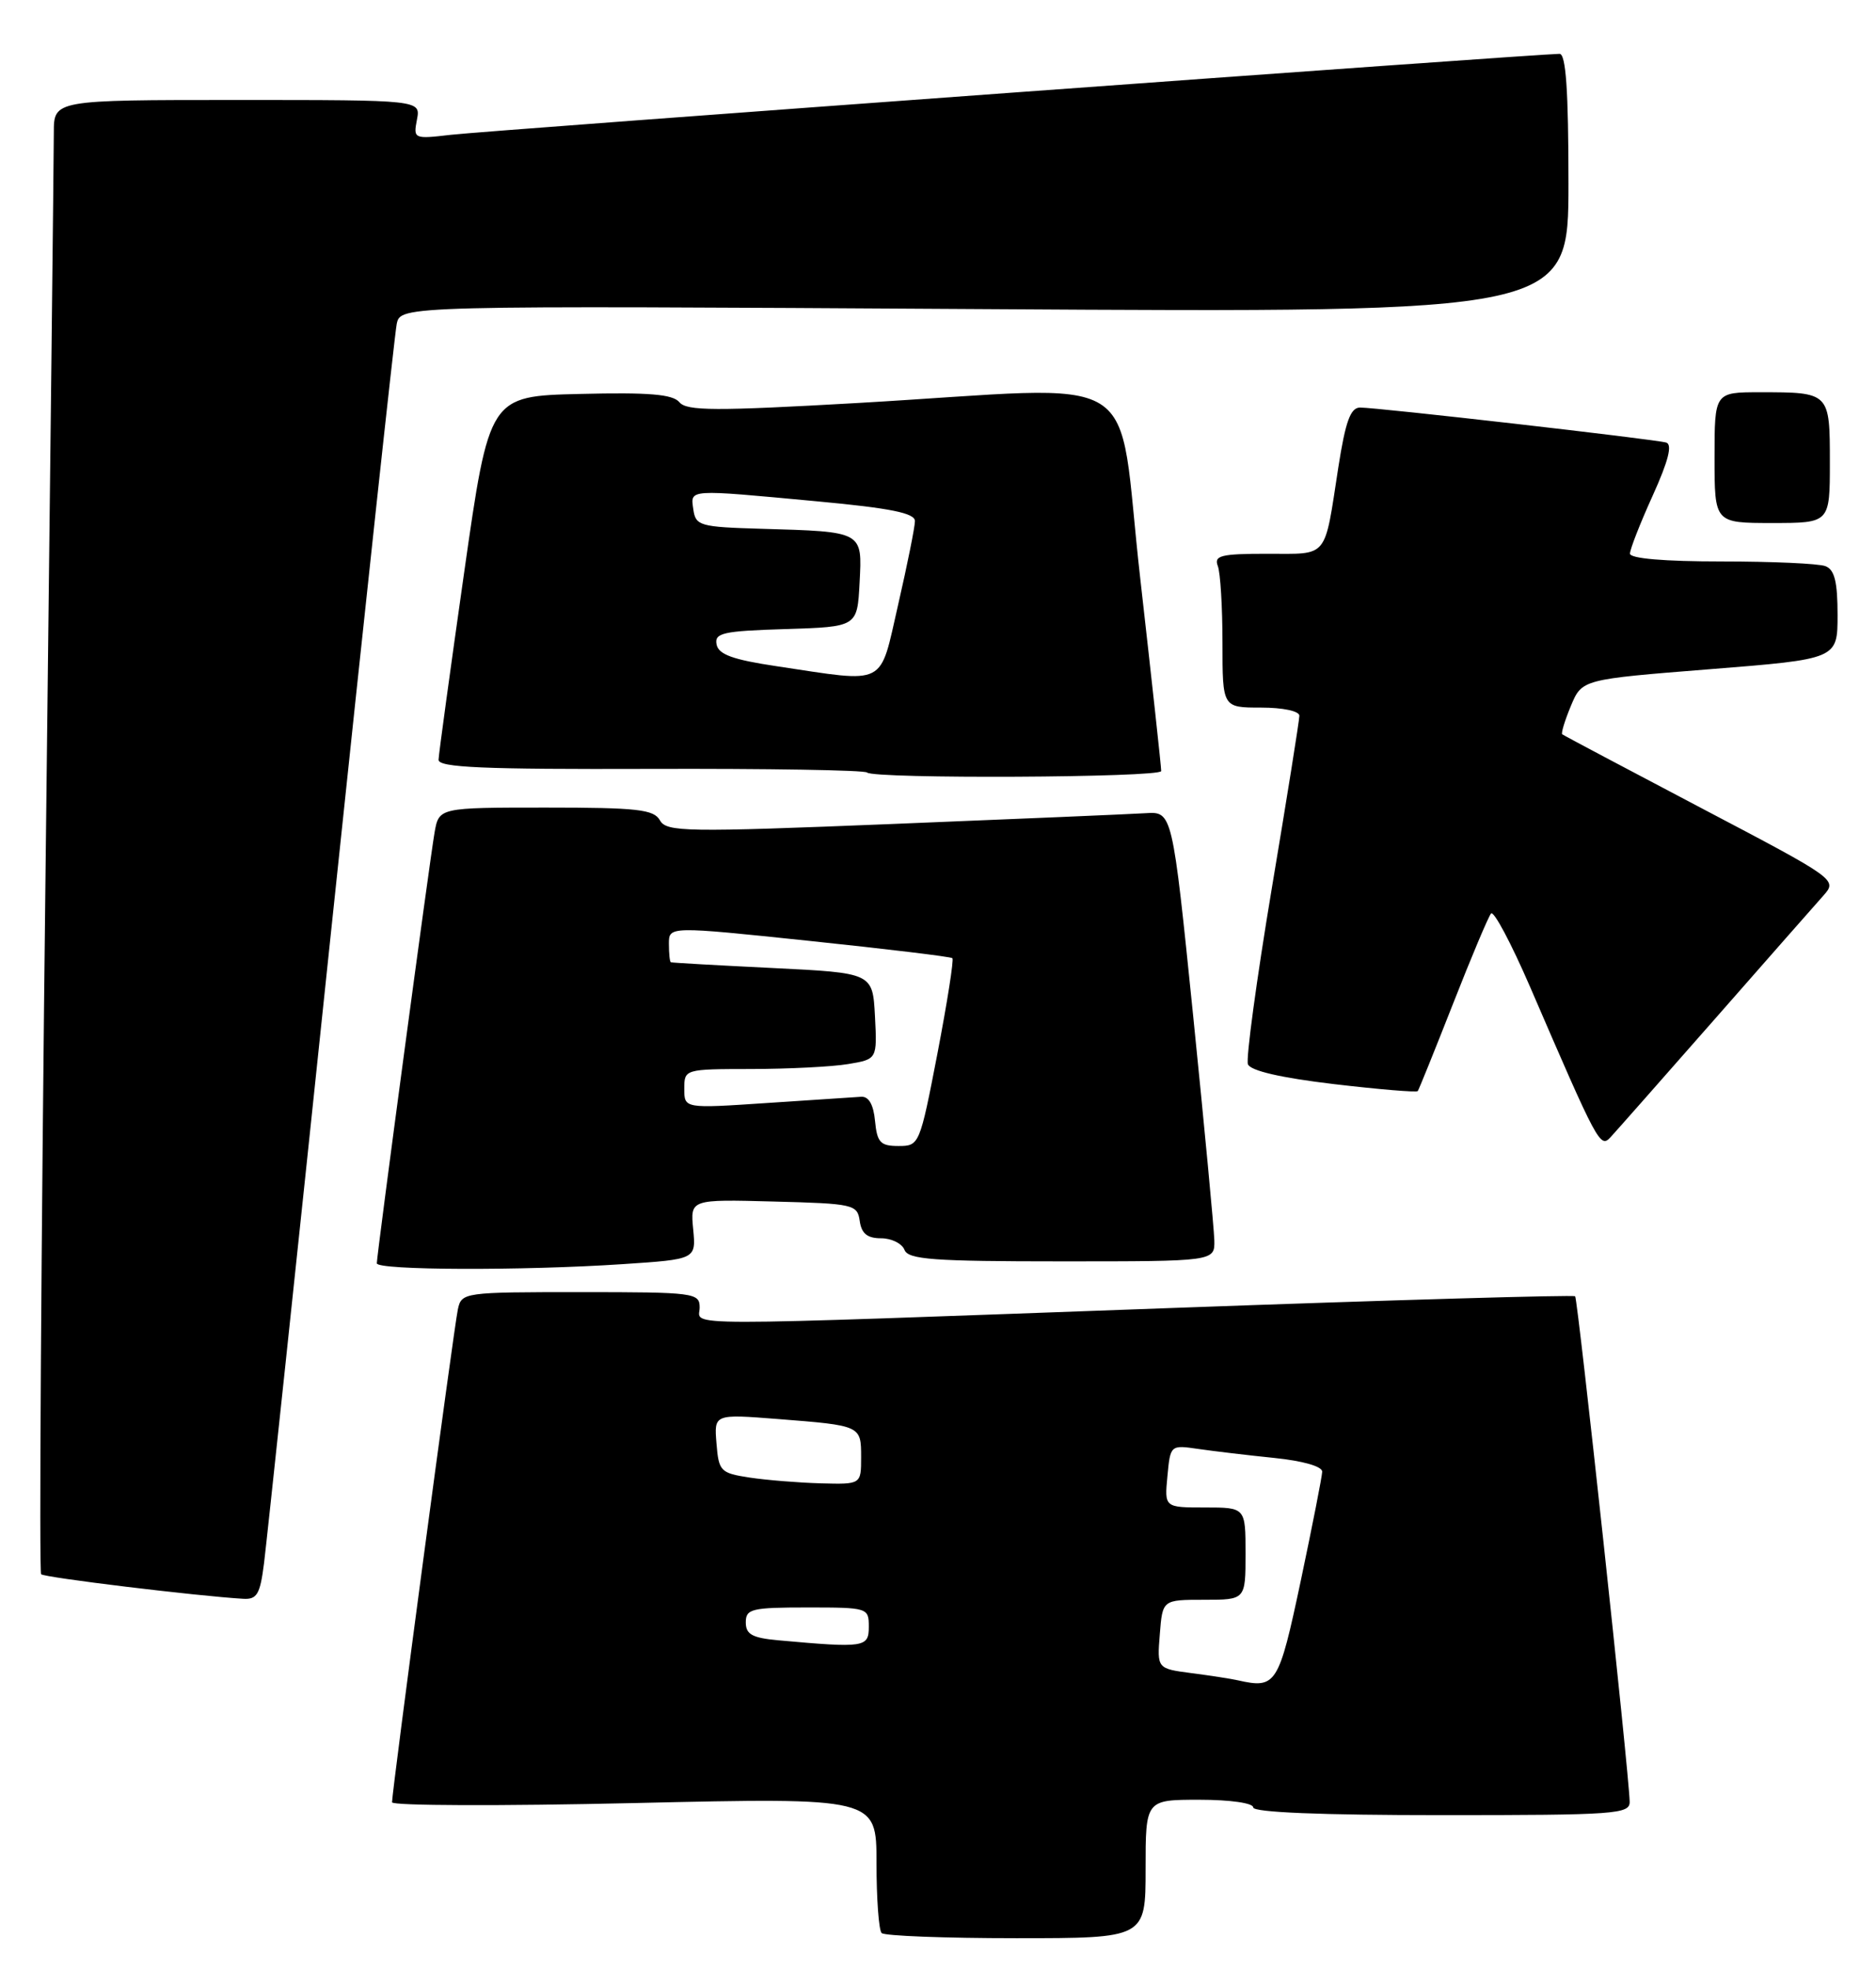 <?xml version="1.0" encoding="UTF-8" standalone="no"?>
<!DOCTYPE svg PUBLIC "-//W3C//DTD SVG 1.1//EN" "http://www.w3.org/Graphics/SVG/1.1/DTD/svg11.dtd" >
<svg xmlns="http://www.w3.org/2000/svg" xmlns:xlink="http://www.w3.org/1999/xlink" version="1.1" viewBox="0 0 244 256">
 <g >
 <path fill="currentColor"
d=" M 149.00 243.00 C 149.00 234.00 149.00 234.00 156.00 234.00 C 160.00 234.00 163.00 234.43 163.00 235.00 C 163.00 235.64 171.83 236.00 187.50 236.00 C 210.18 236.00 212.00 235.87 211.96 234.25 C 211.89 230.61 205.22 168.89 204.87 168.54 C 204.67 168.34 181.10 169.02 152.50 170.06 C 86.19 172.46 91.00 172.47 91.00 170.00 C 91.00 168.09 90.33 168.00 75.52 168.00 C 60.28 168.00 60.03 168.03 59.55 170.25 C 59.03 172.64 50.98 232.92 50.99 234.33 C 51.00 234.78 65.17 234.83 82.50 234.43 C 114.00 233.71 114.00 233.71 114.00 242.19 C 114.00 246.85 114.30 250.97 114.67 251.33 C 115.03 251.70 122.91 252.00 132.17 252.00 C 149.00 252.00 149.00 252.00 149.00 243.00 Z  M 34.34 203.25 C 34.67 200.64 38.58 163.85 43.02 121.50 C 47.47 79.15 51.33 43.43 51.60 42.11 C 52.11 39.73 52.11 39.73 128.05 40.19 C 204.00 40.66 204.00 40.66 204.00 23.83 C 204.00 11.75 203.67 7.00 202.84 7.00 C 200.11 7.00 63.04 17.00 58.62 17.53 C 53.82 18.09 53.75 18.06 54.23 15.55 C 54.72 13.00 54.72 13.00 30.86 13.00 C 7.00 13.00 7.00 13.00 7.00 17.25 C 7.00 19.59 6.52 62.61 5.93 112.85 C 5.34 163.09 5.08 204.42 5.35 204.68 C 5.77 205.11 25.67 207.52 31.62 207.87 C 33.43 207.98 33.83 207.29 34.34 203.25 Z  M 81.01 164.36 C 90.53 163.73 90.53 163.73 90.16 159.83 C 89.78 155.93 89.78 155.93 100.64 156.22 C 111.04 156.49 111.51 156.60 111.82 158.75 C 112.05 160.39 112.81 161.00 114.60 161.00 C 115.95 161.00 117.32 161.68 117.64 162.50 C 118.12 163.76 121.35 164.00 138.11 164.00 C 158.00 164.00 158.00 164.00 157.94 161.25 C 157.90 159.74 156.66 146.58 155.18 132.00 C 152.48 105.51 152.48 105.51 148.99 105.73 C 147.07 105.85 132.28 106.48 116.13 107.13 C 89.09 108.22 86.68 108.18 85.83 106.65 C 85.03 105.24 82.89 105.00 71.00 105.00 C 57.09 105.00 57.09 105.00 56.52 108.25 C 55.89 111.84 49.02 163.05 49.01 164.25 C 49.00 165.16 67.93 165.23 81.01 164.36 Z  M 223.03 132.50 C 229.79 124.80 236.15 117.57 237.16 116.44 C 238.99 114.38 238.90 114.32 221.25 105.05 C 211.49 99.92 203.36 95.61 203.19 95.47 C 203.02 95.33 203.53 93.67 204.32 91.77 C 205.76 88.33 205.76 88.33 222.38 87.01 C 239.00 85.69 239.00 85.69 239.00 79.95 C 239.00 75.64 238.61 74.06 237.42 73.61 C 236.55 73.27 230.47 73.00 223.92 73.00 C 216.47 73.00 212.00 72.62 212.00 71.98 C 212.00 71.42 213.33 68.02 214.96 64.43 C 217.00 59.93 217.54 57.79 216.71 57.54 C 215.24 57.11 179.15 52.98 176.89 52.99 C 175.65 53.00 175.00 54.79 174.07 60.75 C 172.21 72.80 172.86 72.00 164.83 72.00 C 158.82 72.00 157.87 72.23 158.39 73.58 C 158.73 74.45 159.00 78.95 159.00 83.58 C 159.00 92.00 159.00 92.00 164.00 92.00 C 166.86 92.00 169.00 92.45 169.00 93.06 C 169.00 93.65 167.38 103.78 165.40 115.59 C 163.43 127.40 162.04 137.65 162.31 138.37 C 162.64 139.22 166.57 140.13 173.47 140.95 C 179.33 141.64 184.25 142.05 184.40 141.86 C 184.55 141.66 186.61 136.55 188.99 130.50 C 191.36 124.45 193.59 119.17 193.93 118.77 C 194.28 118.36 196.55 122.64 198.99 128.27 C 207.87 148.84 208.12 149.31 209.48 147.85 C 210.17 147.11 216.26 140.20 223.03 132.50 Z  M 151.03 100.25 C 151.05 99.84 149.82 88.59 148.31 75.25 C 145.12 47.28 149.83 50.20 111.50 52.40 C 93.03 53.45 89.32 53.44 88.37 52.30 C 87.50 51.26 84.44 51.00 75.44 51.22 C 63.64 51.50 63.64 51.50 60.36 74.50 C 58.56 87.15 57.06 98.08 57.04 98.78 C 57.01 99.79 62.79 100.04 84.61 99.97 C 99.79 99.92 112.46 100.13 112.77 100.44 C 113.63 101.29 151.00 101.11 151.03 100.25 Z  M 238.00 60.11 C 238.00 51.01 237.99 51.00 228.92 51.00 C 223.00 51.00 223.00 51.00 223.00 59.50 C 223.00 68.00 223.00 68.00 230.50 68.00 C 238.00 68.00 238.00 68.00 238.00 60.11 Z  M 161.00 218.47 C 160.18 218.28 157.47 217.86 154.99 217.54 C 150.49 216.95 150.49 216.95 150.85 212.48 C 151.20 208.00 151.20 208.00 156.60 208.00 C 162.00 208.00 162.00 208.00 162.00 202.00 C 162.00 196.00 162.00 196.00 156.72 196.00 C 151.45 196.00 151.45 196.00 151.84 191.93 C 152.22 187.87 152.23 187.86 155.86 188.39 C 157.86 188.68 162.31 189.21 165.75 189.56 C 169.46 189.94 171.99 190.66 171.97 191.35 C 171.95 191.98 170.70 198.35 169.19 205.50 C 166.31 219.08 165.99 219.59 161.00 218.47 Z  M 101.25 213.27 C 97.84 212.96 97.00 212.50 97.00 210.94 C 97.00 209.18 97.75 209.00 105.00 209.00 C 112.87 209.00 113.00 209.04 113.00 211.50 C 113.00 214.20 112.46 214.28 101.25 213.27 Z  M 97.50 192.11 C 93.71 191.53 93.48 191.30 93.19 187.68 C 92.87 183.85 92.87 183.85 101.19 184.50 C 112.01 185.35 112.00 185.34 112.00 189.47 C 112.00 193.00 112.00 193.00 106.75 192.86 C 103.86 192.78 99.70 192.44 97.50 192.11 Z  M 113.81 145.75 C 113.61 143.61 112.99 142.53 112.00 142.60 C 111.17 142.65 105.66 143.02 99.75 143.41 C 89.00 144.13 89.00 144.13 89.00 141.57 C 89.00 139.01 89.03 139.00 97.75 138.99 C 102.56 138.98 108.21 138.70 110.30 138.35 C 114.09 137.72 114.09 137.72 113.80 132.11 C 113.50 126.50 113.50 126.50 100.50 125.86 C 93.35 125.51 87.39 125.18 87.25 125.11 C 87.11 125.05 87.00 123.97 87.00 122.71 C 87.00 120.42 87.00 120.42 105.25 122.33 C 115.29 123.38 123.67 124.39 123.87 124.58 C 124.08 124.76 123.20 130.33 121.93 136.96 C 119.63 148.85 119.57 149.00 116.87 149.00 C 114.51 149.00 114.08 148.55 113.81 145.75 Z  M 101.01 86.62 C 95.30 85.77 93.45 85.09 93.20 83.79 C 92.91 82.29 94.02 82.04 102.18 81.79 C 111.50 81.50 111.50 81.50 111.80 75.78 C 112.15 69.04 112.34 69.14 99.00 68.75 C 91.03 68.52 90.48 68.36 90.18 66.25 C 89.80 63.56 89.29 63.60 106.25 65.18 C 115.84 66.07 119.00 66.71 119.00 67.75 C 119.00 68.50 118.02 73.37 116.83 78.56 C 114.34 89.40 115.53 88.79 101.01 86.62 Z "/>
</g>
</svg>